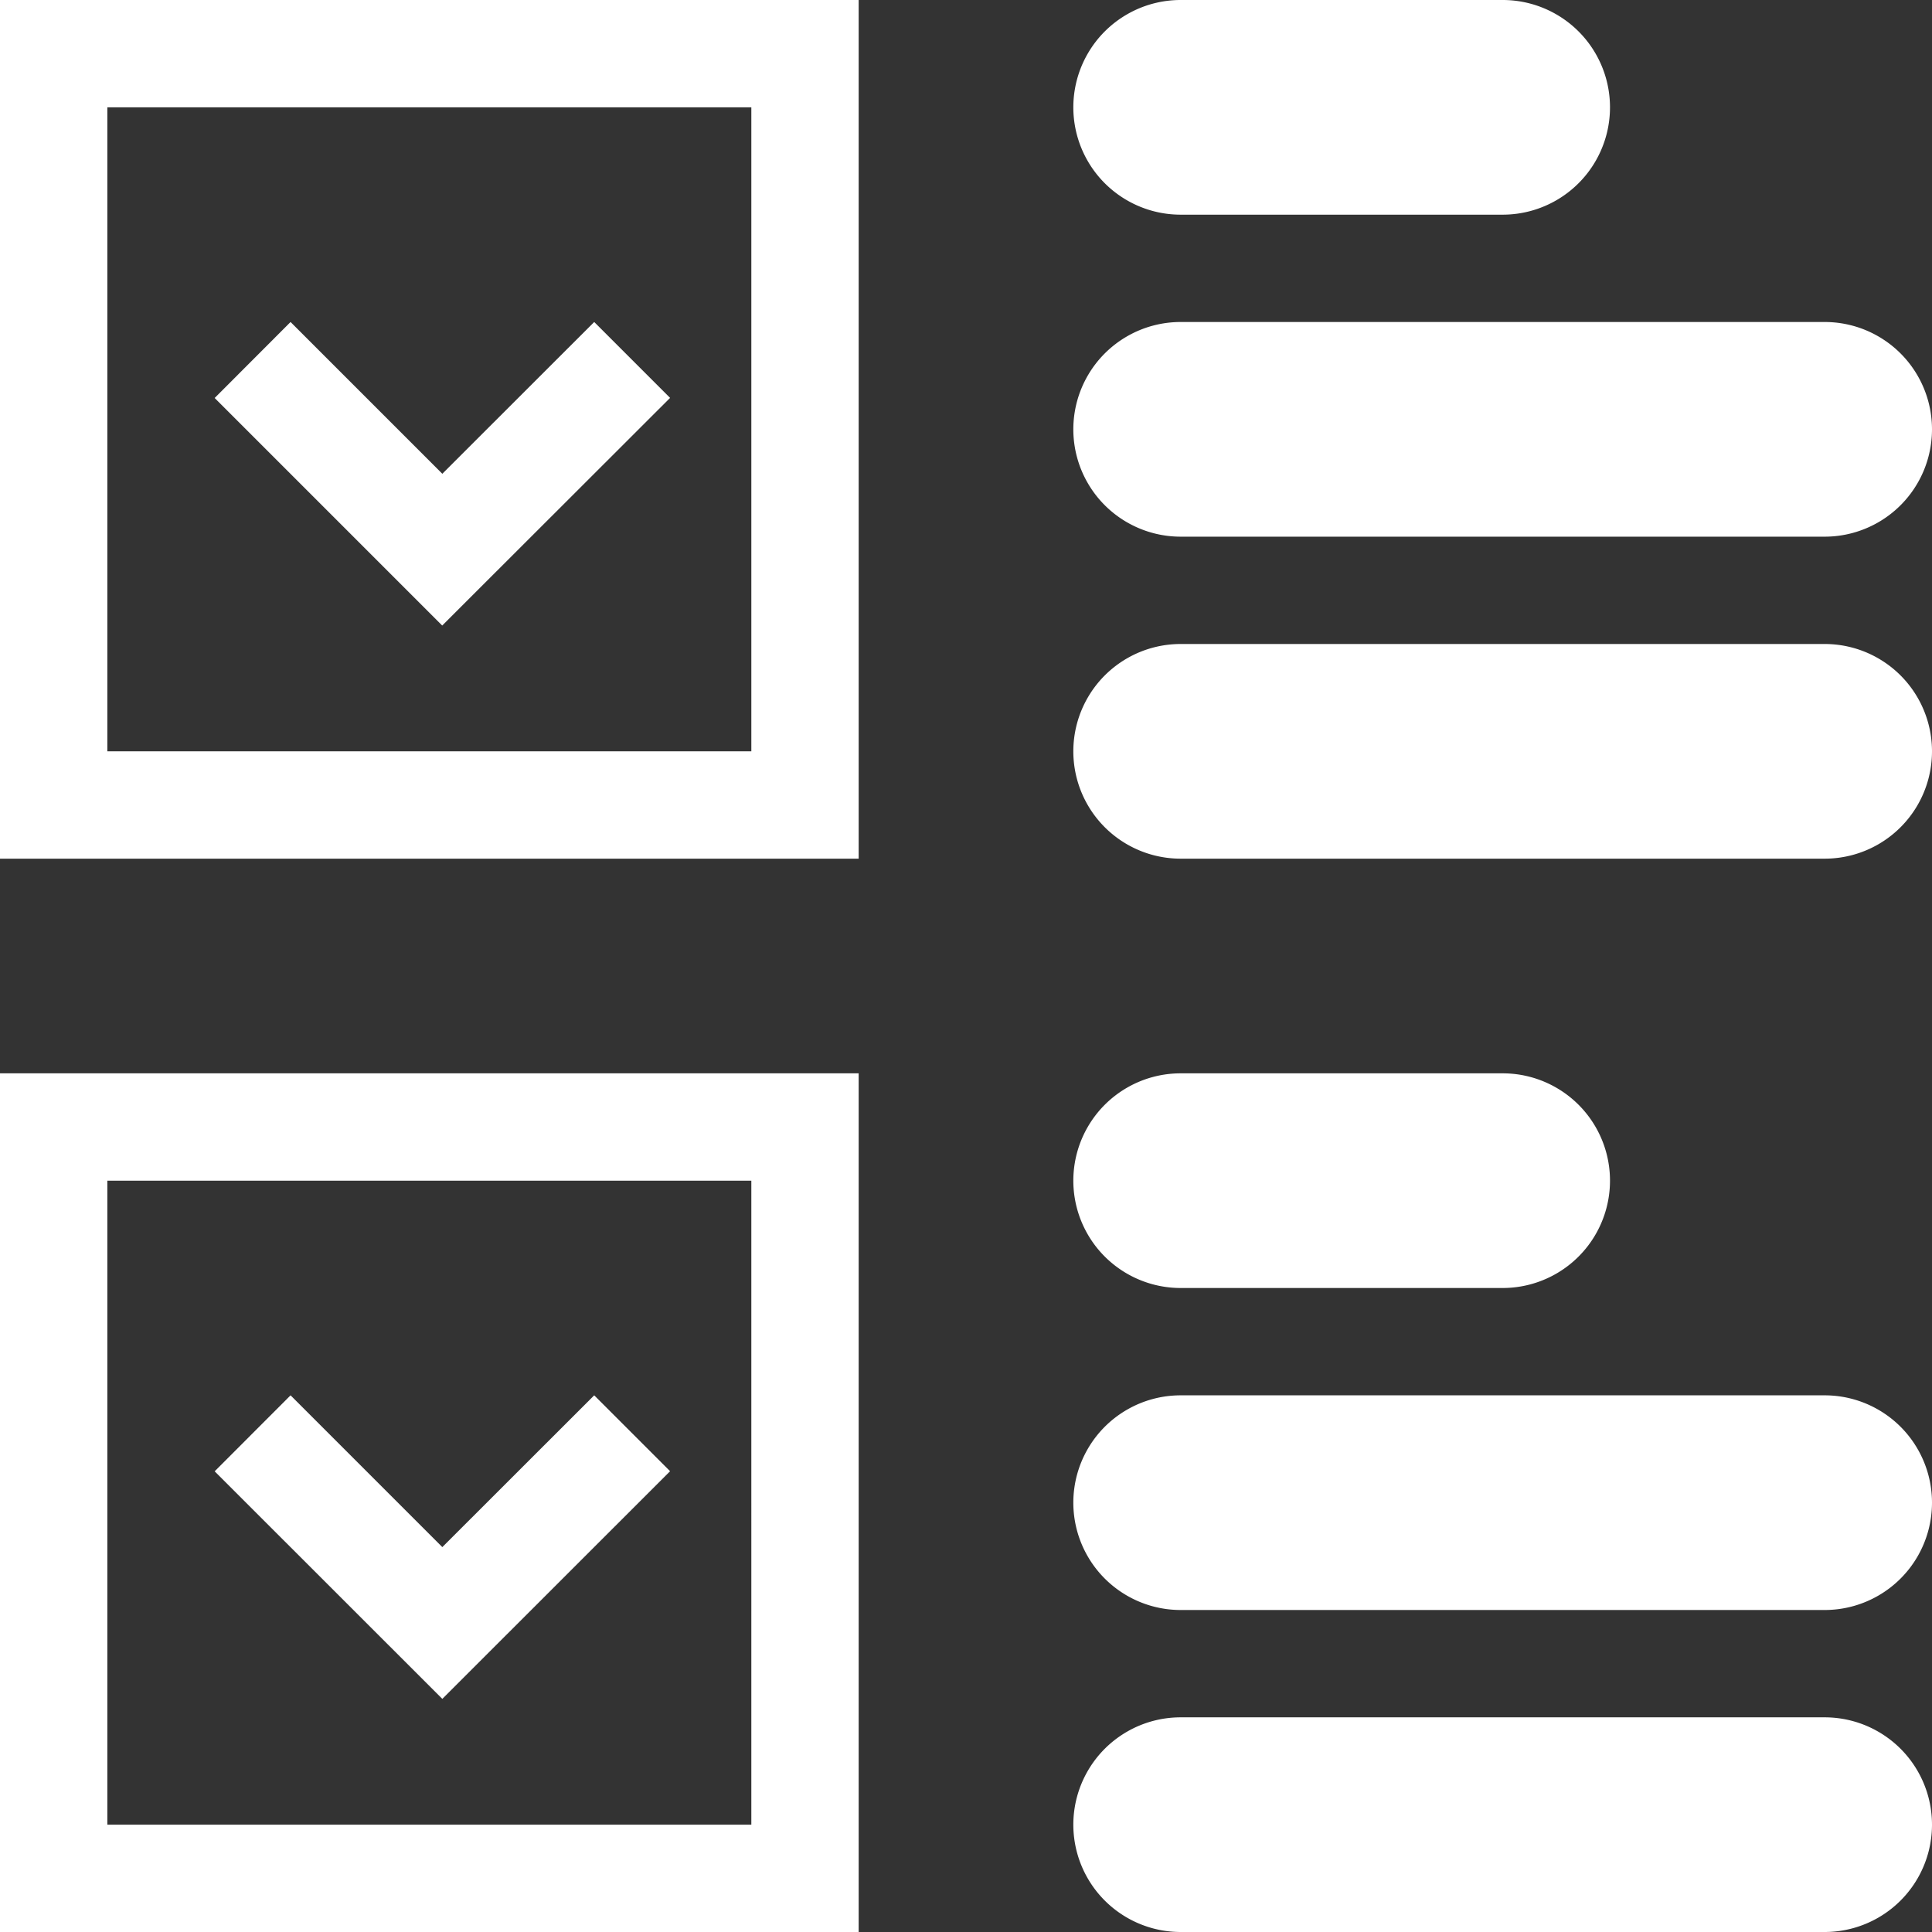 <?xml version="1.0" standalone="no"?><!DOCTYPE svg PUBLIC "-//W3C//DTD SVG 1.1//EN" "http://www.w3.org/Graphics/SVG/1.1/DTD/svg11.dtd"><svg t="1717581766112" class="icon" viewBox="0 0 1024 1024" version="1.1" xmlns="http://www.w3.org/2000/svg" p-id="4116" xmlns:xlink="http://www.w3.org/1999/xlink" width="200" height="200"><rect x="0" y="0" width="1024" height="1024" fill="#333333" stroke="none"/><path d="M967.111 910.222a56.889 56.889 0 0 1 0 113.778h-341.333a56.889 56.889 0 0 1 0-113.778zM314.937 739.556l40.22 40.22-120.718 120.661L113.778 779.833 153.998 739.556l80.441 80.441zM796.444 568.889a56.889 56.889 0 0 1 0 113.778h-170.667a56.889 56.889 0 0 1 0-113.778z m170.667-227.556a56.889 56.889 0 0 1 0 113.778h-341.333a56.889 56.889 0 0 1 0-113.778zM314.937 170.667l40.22 40.22L234.382 331.548 113.778 210.944 153.998 170.667l80.441 80.441zM796.444 0a56.889 56.889 0 0 1 0 113.778h-170.667a56.889 56.889 0 0 1 0-113.778z" p-id="4117" fill="#ffffff"></path><path d="M455.111 568.889v455.111H0v-455.111z m-56.889 56.889H56.889v341.333h341.333z m568.889 113.778a56.889 56.889 0 0 1 0 113.778h-341.333a56.889 56.889 0 0 1 0-113.778zM455.111 0v455.111H0V0zM398.222 56.889H56.889v341.333h341.333z m568.889 113.778a56.889 56.889 0 0 1 0 113.778h-341.333a56.889 56.889 0 0 1 0-113.778z" p-id="4118" fill="#ffffff"></path></svg>